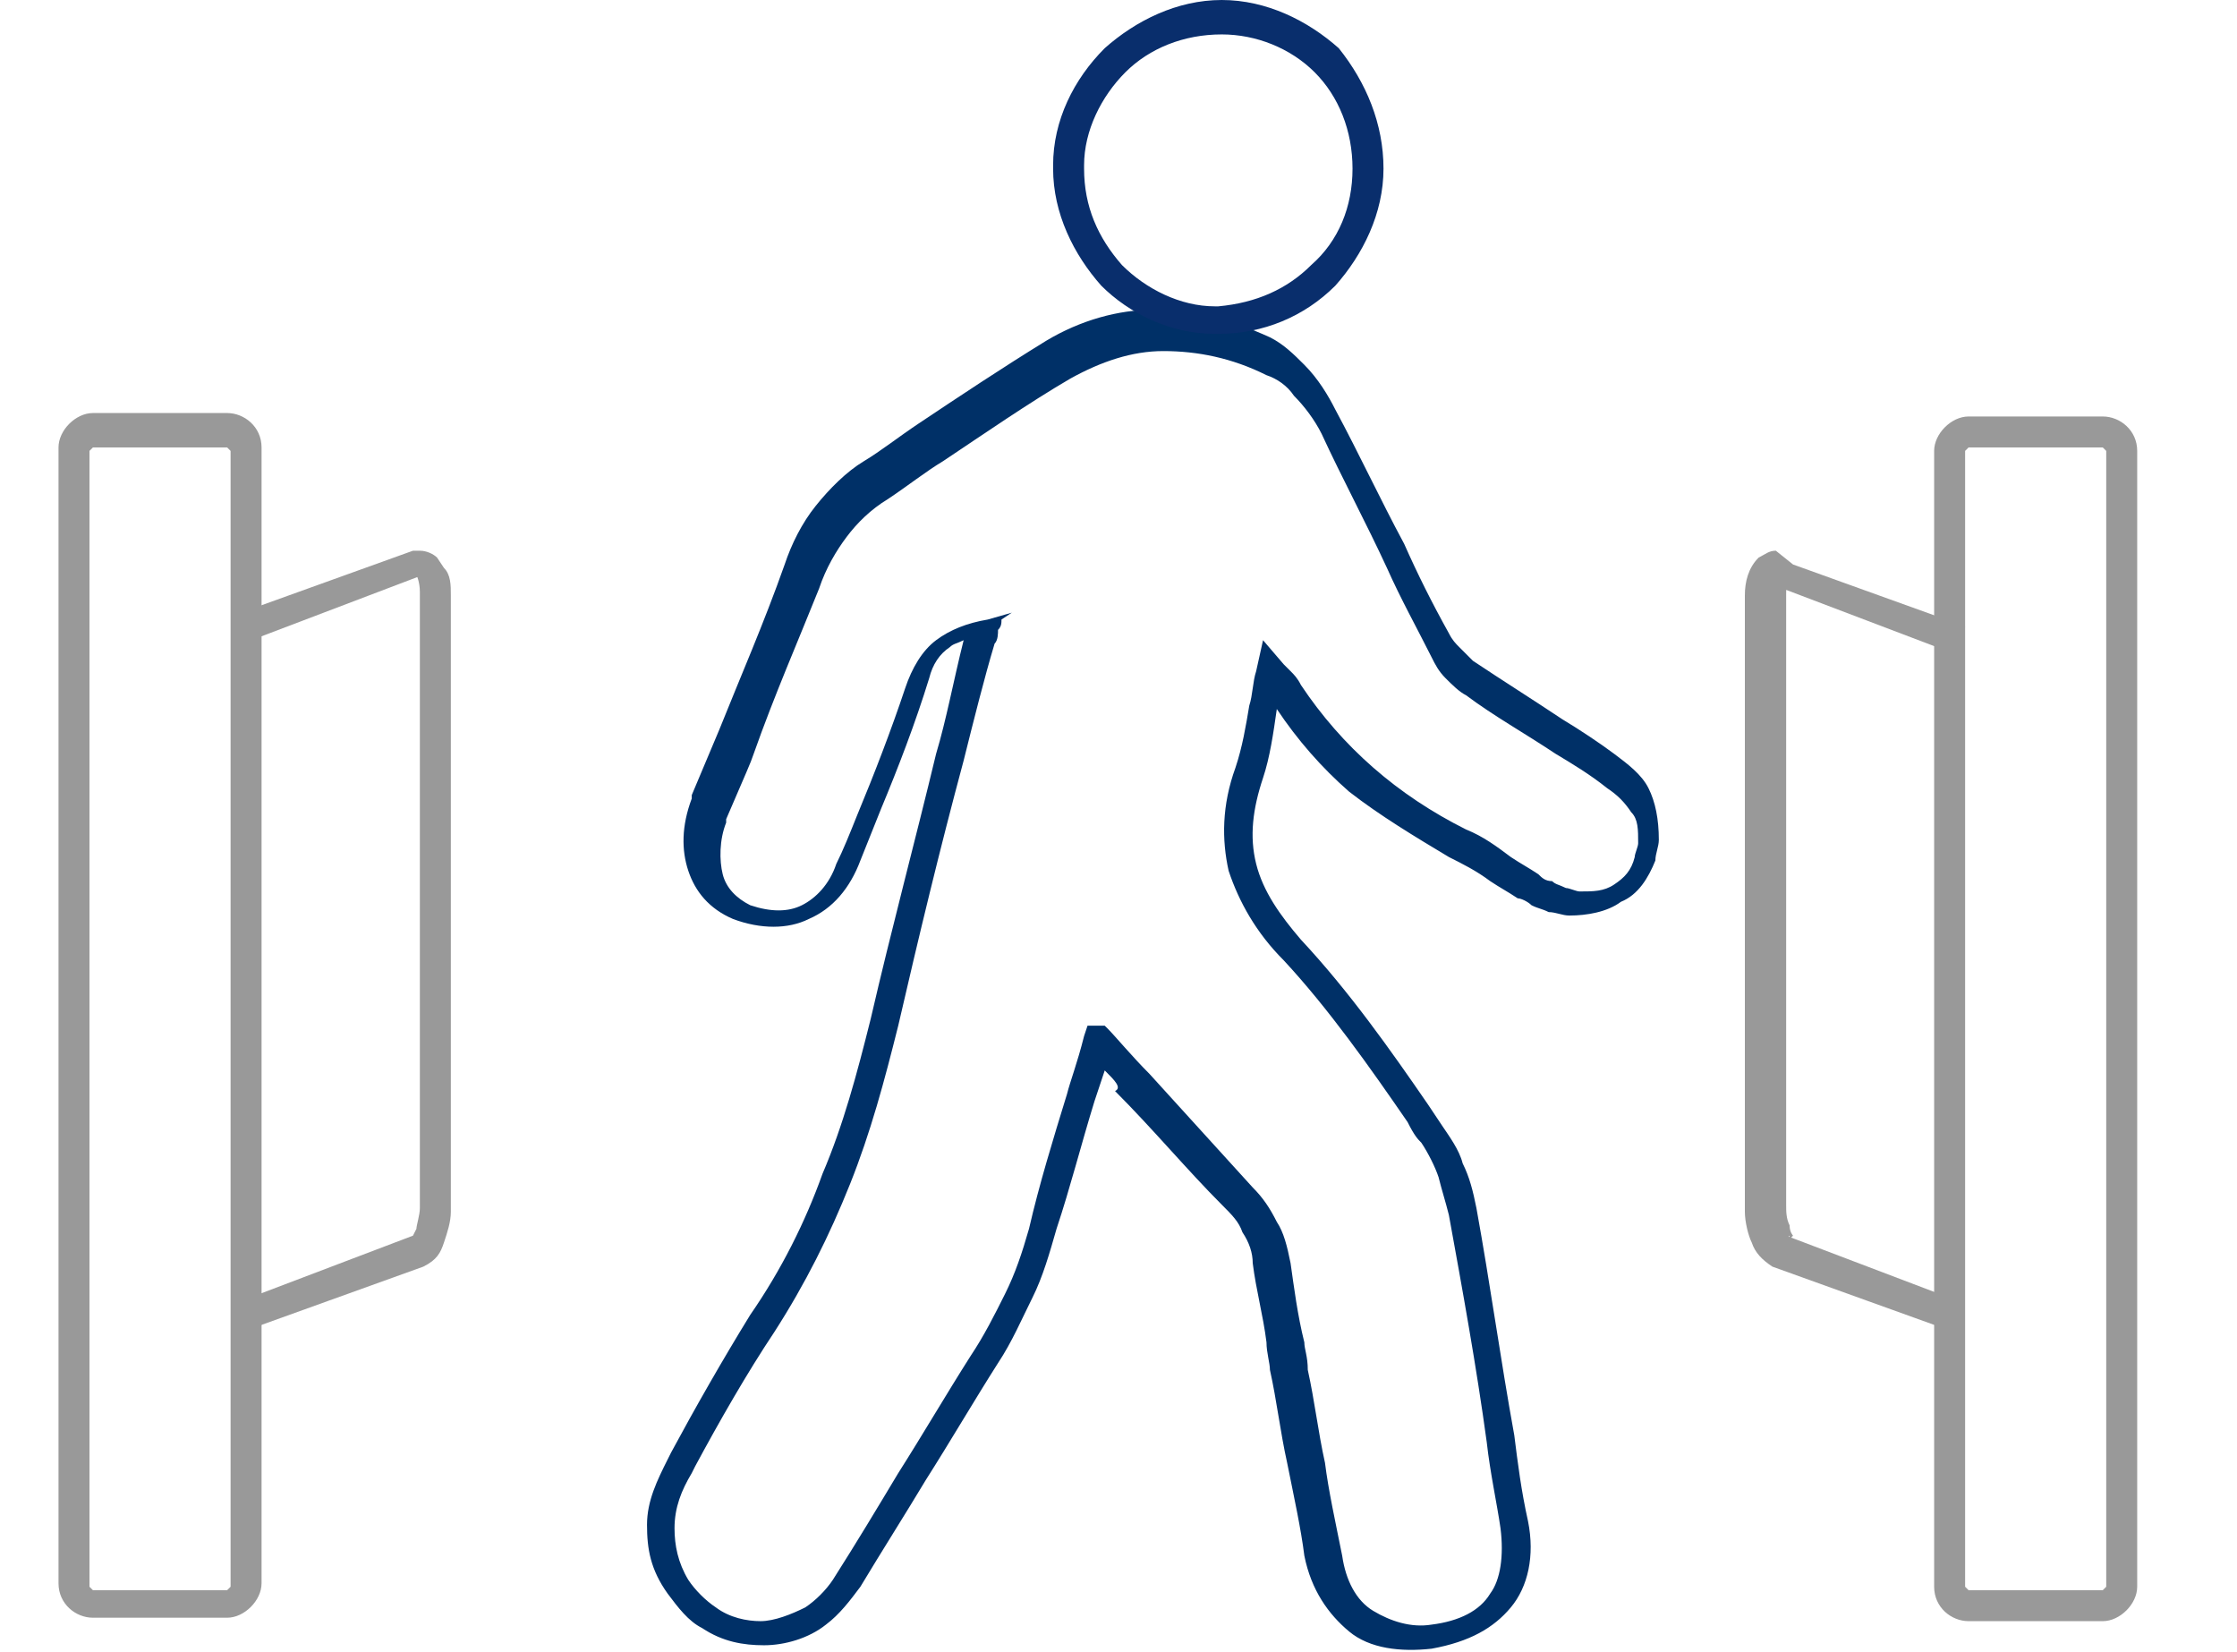 <svg xmlns="http://www.w3.org/2000/svg" width="65" height="48" fill="none" viewBox="0 0 65 48">
	<path fill="#003067" d="m32.1 31.1-.3.9c-.4 1.3-.7 2.5-1.1 3.7-.2.7-.4 1.4-.7 2-.3.6-.6 1.3-1 1.9-.7 1.1-1.4 2.3-2.1 3.4-.6 1-1.3 2.1-1.9 3.1-.3.4-.6.8-1 1.1-.5.4-1.2.6-1.8.6-.6 0-1.2-.1-1.8-.5-.4-.2-.7-.6-1-1-.5-.7-.6-1.3-.6-2s.3-1.3.6-1.9l.1-.2c.7-1.3 1.5-2.7 2.3-4 .9-1.3 1.6-2.7 2.1-4.1.6-1.4 1-2.9 1.4-4.5.6-2.6 1.3-5.2 1.9-7.7.3-1 .5-2.1.8-3.3-.2.1-.3.1-.4.2-.3.2-.5.5-.6.9-.4 1.3-.9 2.6-1.4 3.8L25 25c-.3.8-.8 1.4-1.5 1.7-.6.3-1.4.3-2.2 0-.7-.3-1.1-.8-1.3-1.4-.2-.6-.2-1.3.1-2.1v-.1l.8-1.9c.6-1.5 1.3-3.1 1.9-4.8.2-.6.5-1.2.9-1.7s.9-1 1.4-1.3c.5-.3 1-.7 1.6-1.1 1.2-.8 2.4-1.6 3.7-2.4 1-.6 2.1-.9 3.1-.9 1.2 0 2.3.3 3.4.8.4.2.7.5 1 .8.4.4.7.9.9 1.3.7 1.3 1.3 2.6 2 3.9.4.9.8 1.7 1.3 2.6.1.2.2.3.3.4l.4.4c.9.6 1.7 1.1 2.6 1.7.5.3 1.1.7 1.5 1 .4.3.8.6 1 1 .2.4.3.9.3 1.5 0 .2-.1.4-.1.6-.2.5-.5 1-1 1.2-.4.3-1 .4-1.5.4-.2 0-.4-.1-.6-.1-.2-.1-.3-.1-.5-.2-.1-.1-.3-.2-.4-.2-.3-.2-.5-.3-.8-.5-.4-.3-.8-.5-1.2-.7-1-.6-2-1.2-2.9-1.9-.8-.7-1.5-1.5-2.1-2.4-.1.7-.2 1.4-.4 2-.3.9-.4 1.7-.2 2.5s.7 1.5 1.3 2.2c1.4 1.5 2.6 3.2 3.7 4.8l.4.6c.2.3.5.7.6 1.1.2.4.3.8.4 1.3.4 2.2.7 4.4 1.1 6.6.1.8.2 1.6.4 2.5.2 1 0 1.9-.5 2.5-.5.6-1.2 1-2.3 1.2-.9.1-1.8 0-2.4-.5-.6-.5-1.1-1.2-1.3-2.2-.1-.8-.3-1.7-.5-2.7-.2-.9-.3-1.8-.5-2.7 0-.2-.1-.5-.1-.8-.1-.8-.3-1.5-.4-2.3 0-.3-.1-.6-.3-.9-.1-.3-.3-.5-.6-.8-1-1-2-2.2-3.1-3.3.2-.1 0-.3-.3-.6zm-1.1.7c.1-.4.3-.9.5-1.7l.1-.3h.5l.1.1c.2.2.7.8 1.2 1.3l3 3.3c.3.3.5.6.7 1 .2.3.3.7.4 1.2.1.7.2 1.5.4 2.3 0 .2.1.4.1.8.2.9.3 1.8.5 2.7.1.8.3 1.7.5 2.7.1.7.4 1.3.9 1.6.5.3 1.1.5 1.7.4.8-.1 1.4-.4 1.7-.9.3-.4.4-1.1.3-1.9-.1-.7-.3-1.6-.4-2.5-.3-2.2-.7-4.4-1.1-6.6-.1-.4-.2-.7-.3-1.1-.1-.3-.3-.7-.5-1-.1-.1-.2-.2-.4-.6-1.1-1.6-2.3-3.3-3.6-4.7-.8-.8-1.3-1.7-1.6-2.6-.2-.9-.2-1.9.2-3 .2-.6.3-1.2.4-1.8.1-.3.1-.7.2-1l.2-.9.6.7.2.2c.1.1.2.2.3.4.6.9 1.3 1.7 2.1 2.4s1.7 1.3 2.7 1.8c.5.2.9.5 1.3.8.3.2.5.3.8.5.1.1.2.2.4.2.1.1.2.1.4.2.1 0 .3.1.4.1.4 0 .7 0 1-.2.3-.2.5-.4.6-.8 0-.1.1-.3.1-.4 0-.4 0-.7-.2-.9-.2-.3-.4-.5-.7-.7-.5-.4-1-.7-1.5-1-.9-.6-1.8-1.1-2.6-1.7-.2-.1-.4-.3-.6-.5-.2-.2-.3-.4-.4-.6-.4-.8-.9-1.7-1.3-2.6-.6-1.3-1.3-2.6-1.9-3.9-.2-.4-.5-.8-.8-1.1-.2-.3-.5-.5-.8-.6-1-.5-2-.7-3-.7-.9 0-1.8.3-2.7.8-1.2.7-2.5 1.6-3.7 2.4-.5.3-1 .7-1.6 1.1-.5.3-.9.7-1.2 1.1-.3.4-.6.9-.8 1.5-.6 1.5-1.3 3.1-1.9 4.8-.1.3-.2.5-.8 1.9v.1c-.2.5-.2 1.1-.1 1.5.1.4.4.7.8.9.6.2 1.1.2 1.5 0 .4-.2.8-.6 1-1.2.2-.4.4-.9.6-1.4.5-1.2 1-2.5 1.4-3.7.2-.6.5-1.1.9-1.4.4-.3.9-.5 1.5-.6l.7-.2-.3.2c0 .1 0 .2-.1.3 0 .1 0 .3-.1.4-.3 1-.6 2.2-.9 3.4-.7 2.6-1.3 5.1-1.9 7.7-.4 1.6-.8 3.1-1.4 4.6-.6 1.5-1.3 2.9-2.2 4.3-.8 1.2-1.6 2.6-2.3 3.9l-.1.2c-.3.5-.5 1-.5 1.6 0 .5.1 1 .4 1.5.2.3.5.6.8.8.4.3.9.4 1.3.4s.9-.2 1.3-.4c.3-.2.6-.5.8-.8.7-1.1 1.3-2.1 1.9-3.1.7-1.1 1.4-2.3 2.1-3.4.4-.6.7-1.2 1-1.8.3-.6.5-1.2.7-1.9.3-1.3.7-2.6 1.1-3.9z"/>
	<path fill="#092E6C" d="M40.2 4.9c0 1.3-.6 2.5-1.4 3.4-.9.9-2.1 1.4-3.4 1.4h-.1c-1.3 0-2.5-.6-3.3-1.4-.8-.9-1.4-2.1-1.4-3.4v-.1c0-1.3.6-2.5 1.5-3.4C33 .6 34.2 0 35.5 0c1.3 0 2.5.6 3.4 1.4.8 1 1.3 2.2 1.3 3.5zm-2.1 2.8c.8-.7 1.2-1.7 1.2-2.8 0-1.1-.4-2.1-1.1-2.8-.7-.7-1.7-1.1-2.7-1.1-1.1 0-2.1.4-2.8 1.1-.7.7-1.2 1.7-1.2 2.7v.1c0 1.1.4 2 1.1 2.8.7.7 1.7 1.2 2.7 1.2h.1c1.1-.1 2-.5 2.7-1.2z"/>
	<path fill="#999" d="m56.9 37.8-5-1.9v.1l.1-.1v.1l.1-.1s-.1-.1-.1-.3c-.1-.2-.1-.4-.1-.6V17.3c0-.2 0-.4.1-.4l-.1-.1v.2h.1l-.1-.1v.2-.2l-.1.2h.1v-.2l-.1.2 5 1.9.3-.8-5-1.8-.5-.4c-.2 0-.3.1-.5.2-.3.3-.4.7-.4 1.1v17.9c0 .3.1.7.2.9.1.3.3.5.6.7l5 1.8.4-.8z"/>
	<path fill="#999" d="M56.7 13.1h-.5v33c0 .6.5 1 1 1h3.9c.5 0 1-.5 1-1v-33c0-.6-.5-1-1-1h-3.9c-.5 0-1 .5-1 1h.9l.1-.1h3.9l.1.1v33l-.1.1h-3.9l-.1-.1v-33h-.4zM7.3 38.6l5-1.8c.4-.2.5-.4.6-.7.1-.3.2-.6.2-.9V17.3c0-.3 0-.6-.2-.8l-.2-.3c-.1-.1-.3-.2-.5-.2H12l-5 1.8.3.8 5-1.9-.1-.2v.2h.1l-.1-.2v.2-.2l-.1.2h.1v-.2l-.1.2s.1.2.1.5v17.9c0 .2-.1.5-.1.6l-.1.2v.1-.1.1-.1l-5 1.9.3.8z"/>
	<path fill="#999" d="M6.6 12.5V12H2.7c-.5 0-1 .5-1 1v33c0 .6.5 1 1 1h3.9c.5 0 1-.5 1-1V13c0-.6-.5-1-1-1v1l.1.1v33l-.1.1H2.7l-.1-.1v-33l.1-.1h3.9v-.5z"/>
</svg>
